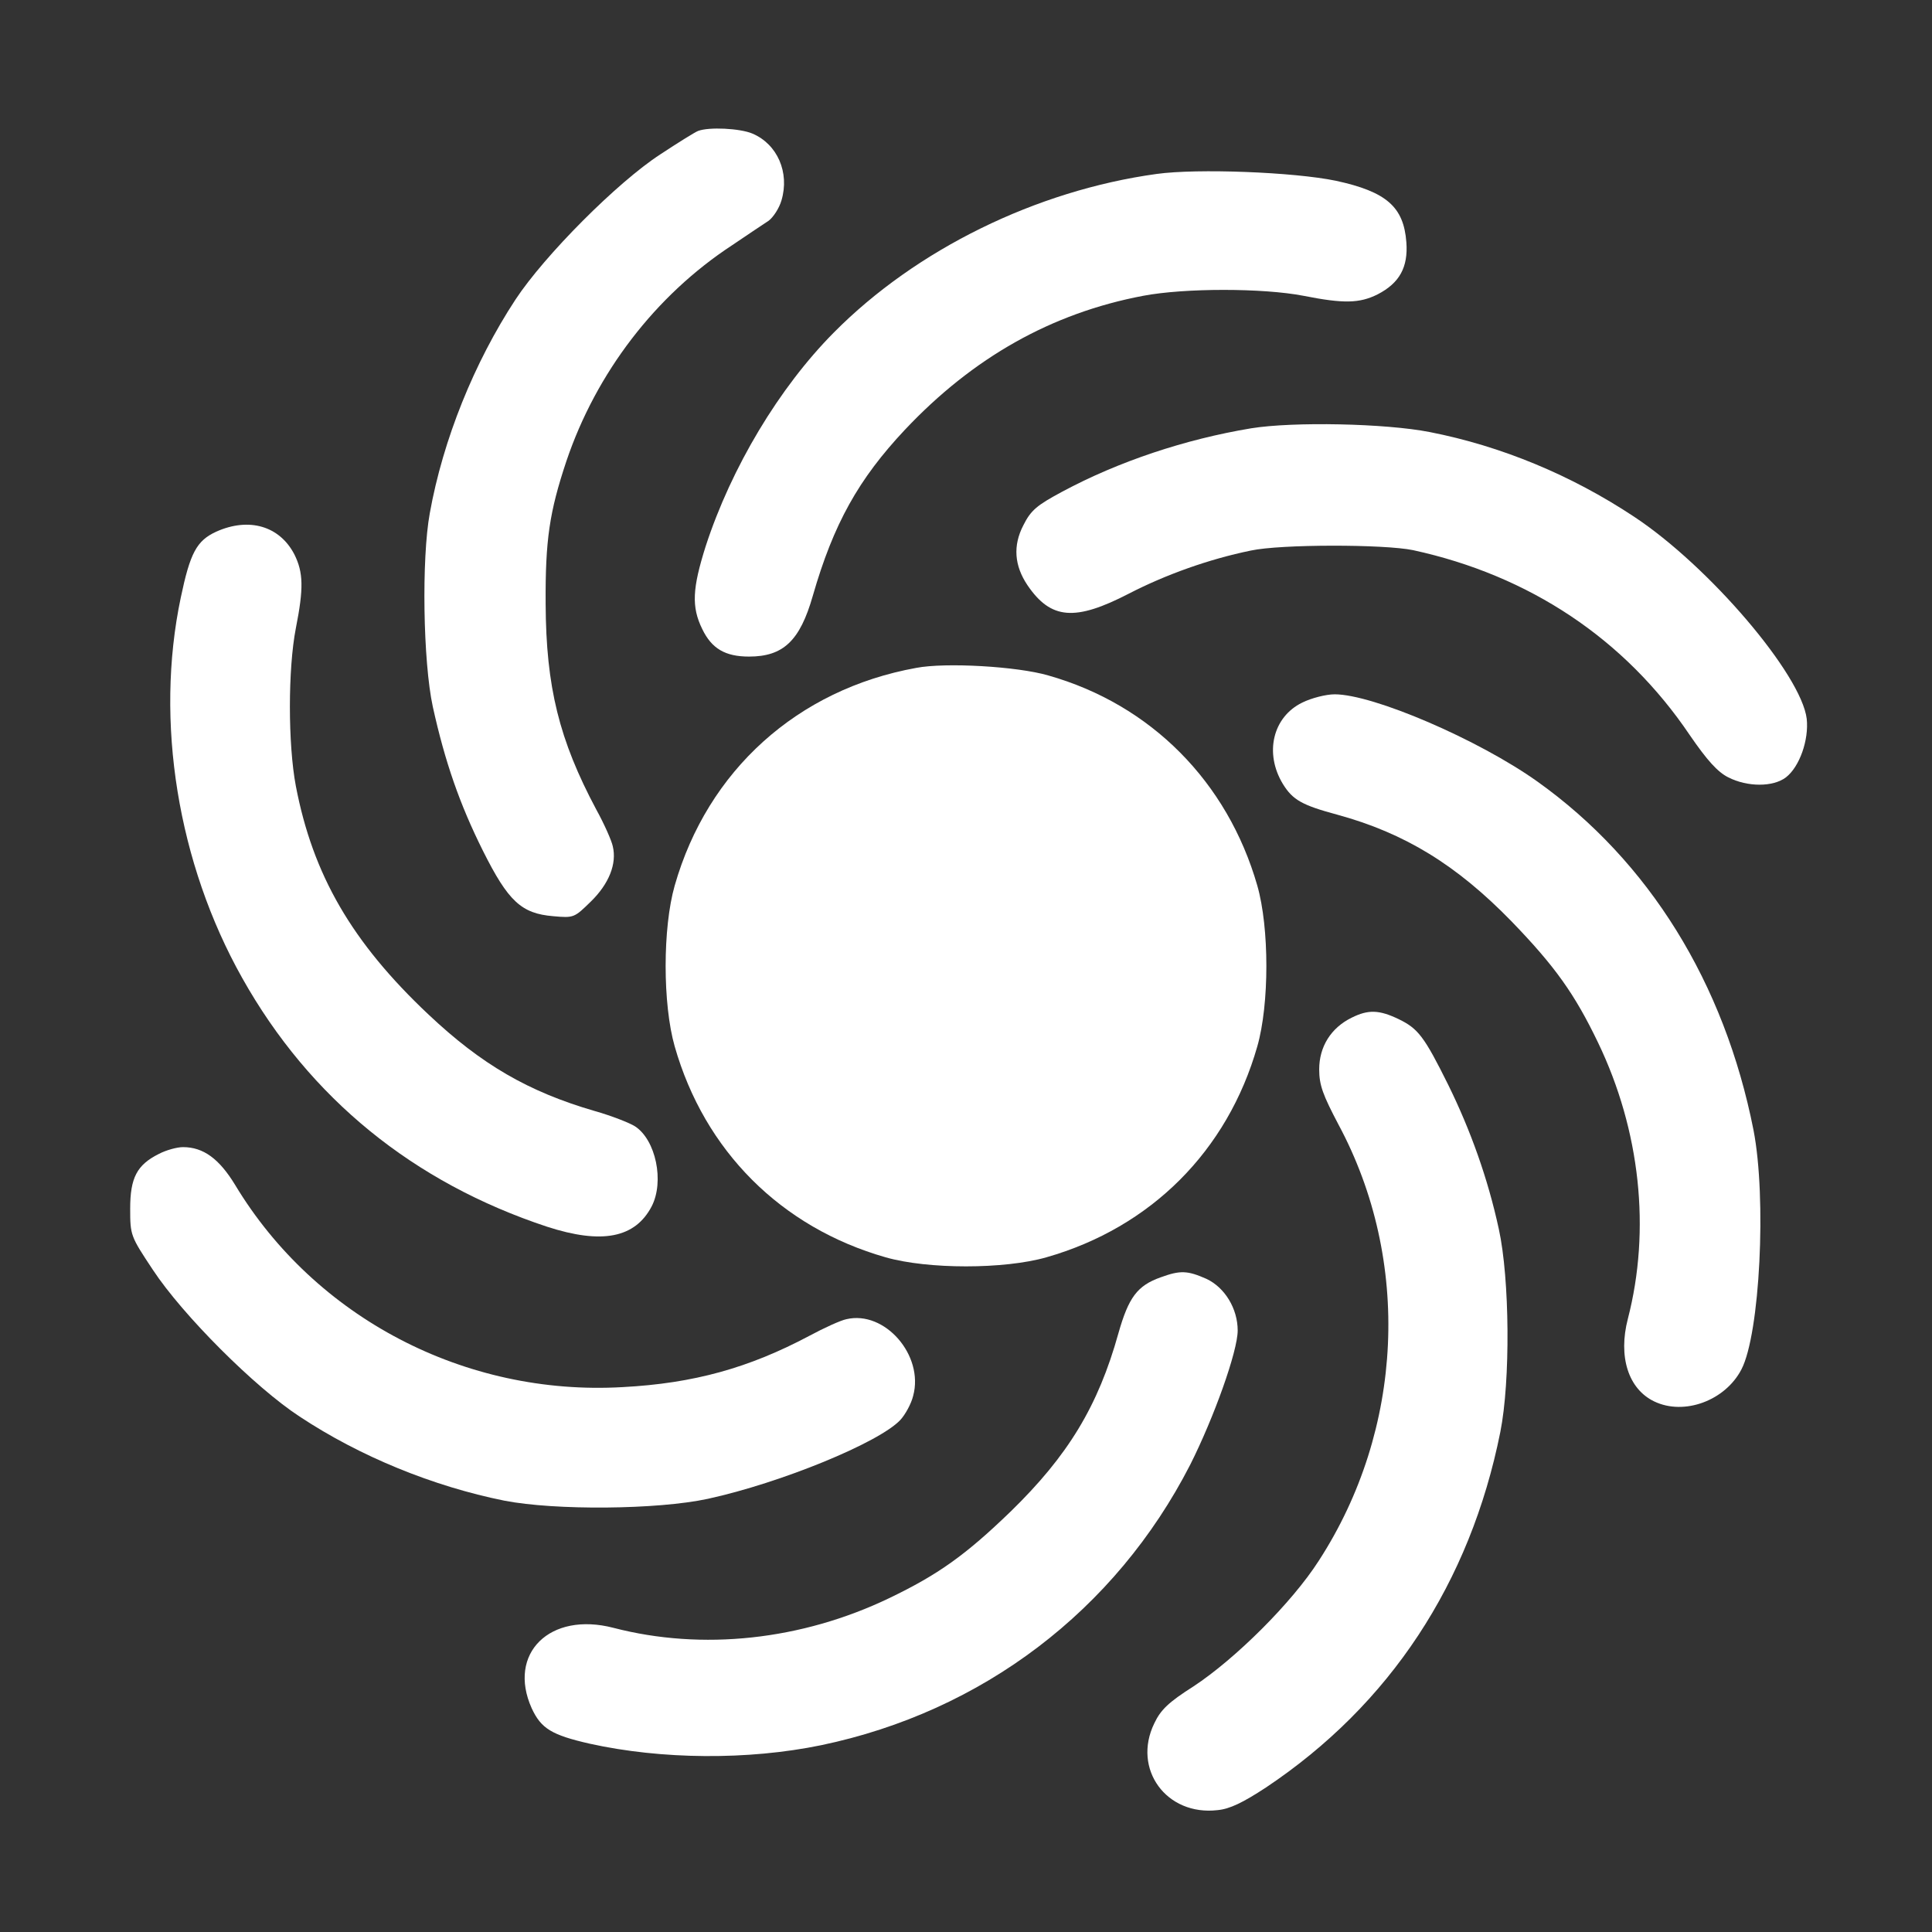 <svg xmlns="http://www.w3.org/2000/svg" version="1.0" width="24px" height="24px" viewBox="0 0 512 512" preserveAspectRatio="xMidYMid meet">
<rect x="0" y="0" width="512" height="512" fill="#333333" stroke="none"/>
<g transform="translate(0,512) scale(0.1,-0.1)" fill="#ffffff" stroke="none">
<path d="M1850 4773 c-8 -3 -53 -31 -100 -62 -114 -74 -307 -268 -384 -385 -109 -166 -192 -371 -227 -566 -22 -120 -18 -393 8 -513 32 -145 71 -258 133 -382 67 -134 102 -166 186 -173 55 -5 56 -4 100 39 48 47 69 100 58 146 -3 15 -23 60 -44 98 -98 184 -133 324 -134 545 -1 169 10 243 55 378 79 234 236 439 439 572 41 28 85 57 97 65 12 9 28 33 34 54 22 74 -11 149 -77 177 -33 14 -115 18 -144 7z"/>
<path d="M3065 4659 c-319 -44 -637 -200 -855 -420 -145 -146 -272 -358 -340 -567 -35 -111 -38 -160 -9 -219 25 -52 61 -73 124 -73 91 0 135 42 169 161 55 191 121 309 244 440 181 192 389 309 631 355 110 21 318 21 426 0 106 -21 148 -20 196 4 58 30 81 72 76 138 -7 94 -53 134 -187 163 -111 23 -367 33 -475 18z"/>
<path d="M3316 3985 c-175 -29 -352 -88 -501 -168 -67 -36 -83 -49 -103 -89 -28 -54 -24 -107 11 -159 62 -91 126 -96 269 -22 97 50 211 91 323 114 79 17 353 17 430 1 308 -67 561 -235 733 -490 46 -67 74 -98 102 -112 51 -26 119 -26 153 0 36 28 61 99 55 155 -14 117 -258 404 -458 536 -166 110 -352 187 -541 224 -117 23 -361 28 -473 10z"/>
<path d="M573 3711 c-52 -24 -69 -56 -94 -175 -69 -328 -8 -704 163 -1008 179 -319 454 -542 808 -659 145 -47 233 -30 277 54 34 66 11 176 -44 212 -14 9 -62 28 -108 41 -175 51 -299 123 -439 255 -204 192 -307 371 -352 606 -21 111 -21 310 0 418 21 106 20 148 -4 196 -39 75 -120 99 -207 60z"/>
<path d="M2428 3350 c-315 -57 -553 -272 -640 -577 -32 -112 -32 -314 0 -426 79 -277 282 -480 559 -559 112 -32 314 -32 426 0 277 79 480 282 559 559 32 112 32 314 0 426 -79 275 -282 480 -554 557 -82 24 -272 35 -350 20z"/>
<path d="M3451 3258 c-78 -38 -101 -134 -51 -216 26 -42 51 -56 144 -81 179 -49 316 -133 462 -283 115 -119 167 -192 229 -321 112 -233 140 -496 79 -732 -26 -100 1 -186 70 -219 79 -38 188 2 231 85 49 94 67 454 32 634 -77 390 -277 713 -573 924 -156 111 -435 231 -537 231 -23 0 -62 -10 -86 -22z"/>
<path d="M3582 2423 c-55 -27 -86 -77 -86 -137 0 -42 10 -68 51 -146 194 -361 173 -809 -52 -1156 -71 -111 -221 -260 -332 -333 -66 -42 -87 -62 -104 -98 -59 -121 32 -246 168 -230 32 3 67 20 128 60 328 219 541 542 621 942 27 135 25 406 -4 538 -29 134 -75 262 -134 382 -64 129 -80 149 -131 174 -52 25 -81 26 -125 4z"/>
<path d="M421 2062 c-58 -29 -76 -63 -76 -145 0 -71 1 -73 60 -162 79 -120 271 -312 389 -389 160 -106 354 -185 543 -223 134 -26 405 -24 539 5 193 42 454 149 510 209 13 14 29 43 34 64 29 107 -75 227 -177 203 -15 -3 -59 -23 -98 -44 -160 -85 -306 -126 -495 -136 -418 -24 -815 184 -1027 536 -42 69 -84 100 -138 100 -16 0 -45 -8 -64 -18z"/>
<path d="M3076 1735 c-62 -22 -85 -53 -112 -148 -54 -194 -134 -325 -286 -473 -119 -115 -192 -167 -321 -229 -233 -112 -496 -140 -731 -79 -169 44 -282 -68 -217 -213 25 -54 53 -71 154 -94 190 -42 419 -44 613 -4 427 89 780 357 978 743 63 125 126 301 126 356 0 58 -34 114 -83 137 -50 22 -69 23 -121 4z"/>
</g>
</svg>